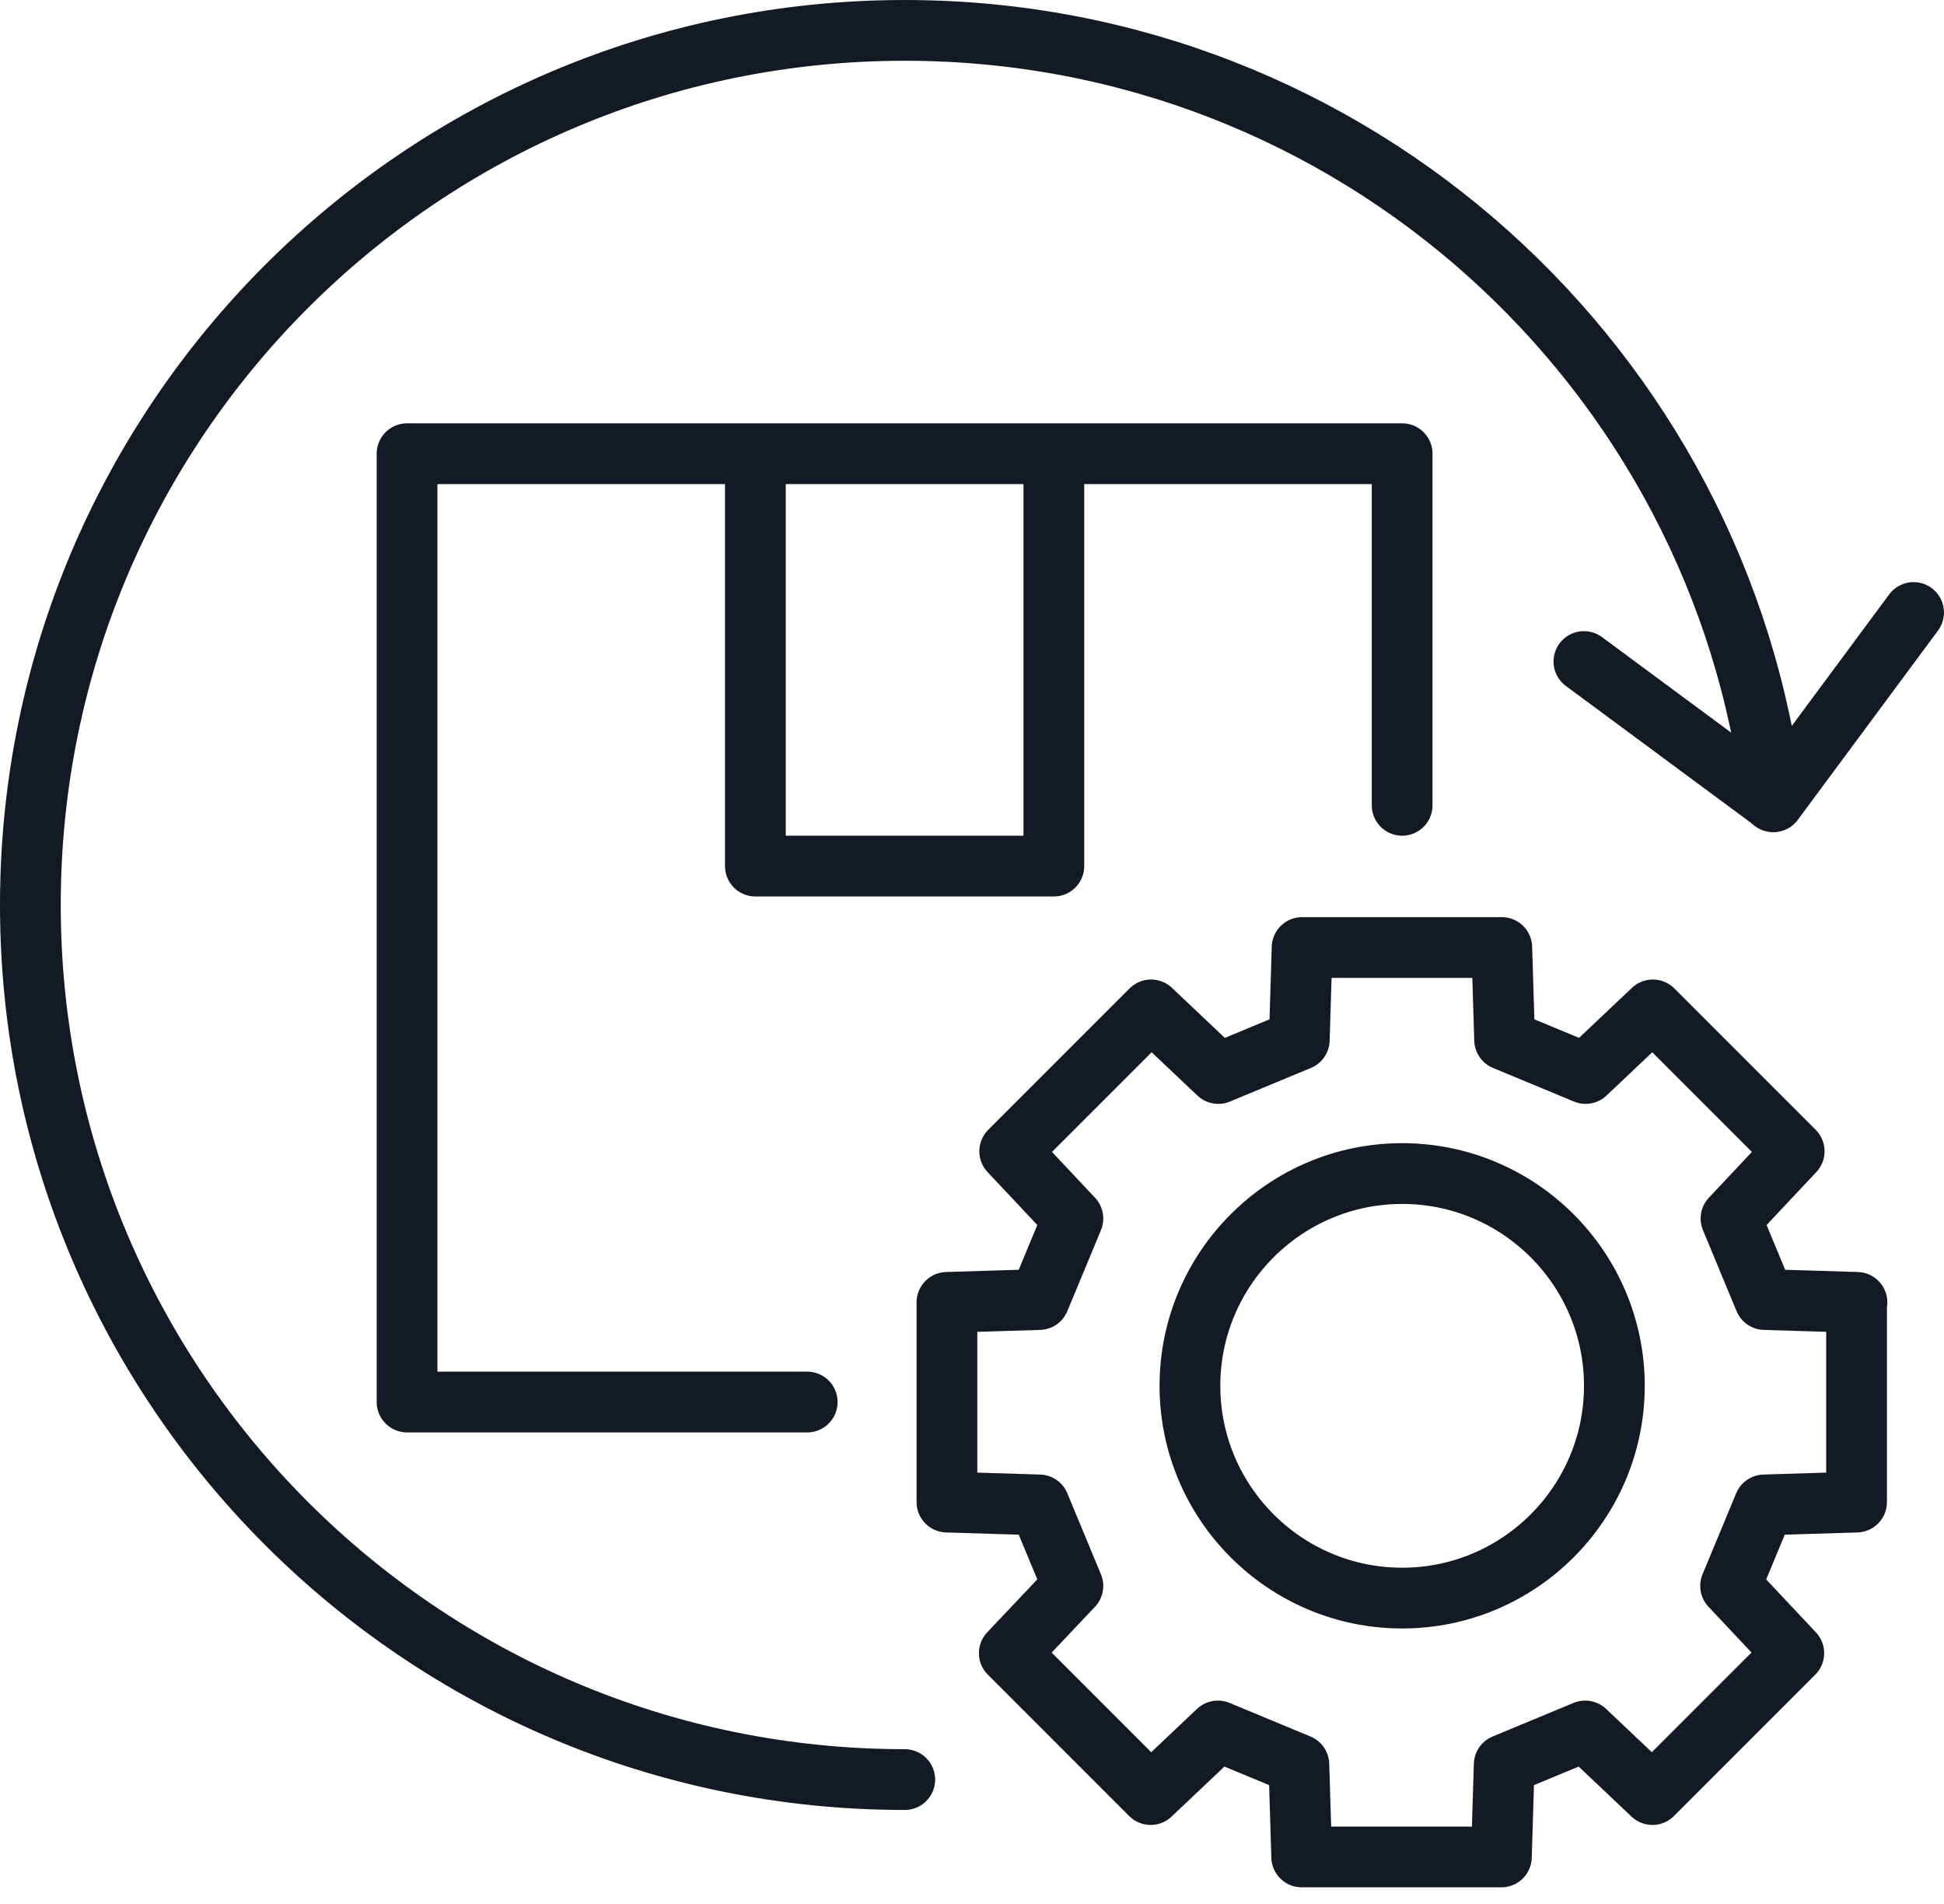 <svg width="48" height="47" viewBox="0 0 48 47" fill="none" xmlns="http://www.w3.org/2000/svg">
<g clip-path="url(#clip0_2773_11915)">
<path d="M19.931 34.61H10.051V11.2H34.621V19.88M45.851 32.15L43.571 32.08L42.741 30.08L44.301 28.42L40.811 24.93L39.151 26.5L37.151 25.67L37.081 23.39H32.151L32.081 25.67L30.081 26.5L28.421 24.93L24.931 28.42L26.491 30.08L25.661 32.08L23.381 32.15V37.08L25.661 37.15L26.491 39.15L24.921 40.81L28.411 44.3L30.071 42.73L32.071 43.56L32.141 45.84H37.071L37.141 43.56L39.141 42.73L40.801 44.3L44.291 40.81L42.731 39.15L43.561 37.15L45.841 37.08V32.15H45.851ZM39.861 34.21C39.861 37.1 37.511 39.45 34.621 39.45C31.731 39.45 29.381 37.1 29.381 34.21C29.381 31.32 31.731 28.97 34.621 28.97C37.511 28.97 39.861 31.32 39.861 34.21ZM26.021 21.38H18.651V11.2H26.021V21.38Z" stroke="#141A24" stroke-width="1.5" stroke-linecap="round" stroke-linejoin="round"/>
<path d="M22.34 43.93C10.42 43.93 0.75 34.27 0.75 22.34C0.75 10.41 10.42 0.75 22.34 0.75C33.4 0.75 42.52 9.07 43.78 19.79" stroke="#141A24" stroke-width="1.5" stroke-linecap="round" stroke-linejoin="round"/>
<path d="M47.249 15.12L43.789 19.79L39.109 16.33" stroke="#141A24" stroke-width="1.5" stroke-linecap="round" stroke-linejoin="round"/>
</g>
<defs>
<clipPath id="clip0_2773_11915">
<rect width="48" height="46.59" fill="white"/>
</clipPath>
</defs>
</svg>
